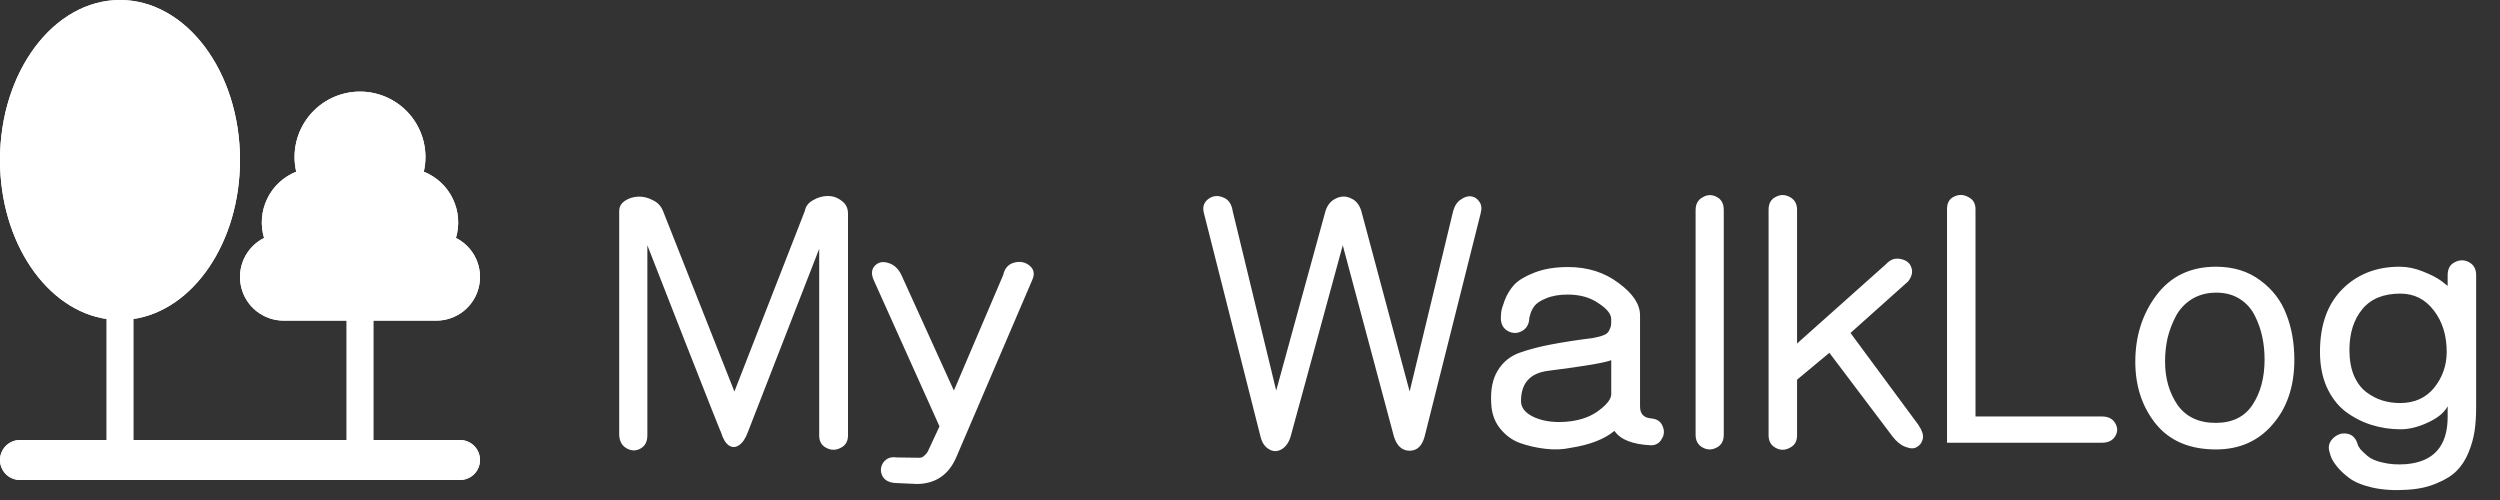 <svg width="125" height="25" viewBox="0 0 125 25" fill="none" xmlns="http://www.w3.org/2000/svg">
<rect x="0" y="0" width="125" height="25" fill="#333333" stroke="none"/>
<path d="M30.96 21.768V10.552C30.96 10.339 31.056 10.168 31.248 10.04C31.44 9.912 31.659 9.843 31.904 9.832C32.149 9.821 32.395 9.88 32.64 10.008C32.885 10.125 33.056 10.307 33.152 10.552L36.72 19.576L40.24 10.552C40.283 10.317 40.421 10.136 40.656 10.008C40.891 9.869 41.136 9.8 41.392 9.8C41.648 9.8 41.877 9.88 42.08 10.04C42.293 10.189 42.4 10.403 42.4 10.68V21.768C42.4 22.067 42.277 22.275 42.032 22.392C41.797 22.52 41.557 22.52 41.312 22.392C41.077 22.275 40.96 22.067 40.96 21.768V12.44L37.392 21.608C37.275 21.928 37.125 22.147 36.944 22.264C36.773 22.381 36.603 22.381 36.432 22.264C36.272 22.147 36.144 21.928 36.048 21.608C36.048 21.64 35.435 20.093 34.208 16.968L32.368 12.264V21.768C32.368 22.077 32.256 22.296 32.032 22.424C31.808 22.552 31.579 22.552 31.344 22.424C31.109 22.296 30.981 22.077 30.96 21.768ZM43.695 14.024C43.557 13.725 43.567 13.485 43.727 13.304C43.898 13.112 44.122 13.059 44.399 13.144C44.687 13.219 44.911 13.421 45.071 13.752L47.695 19.528L50.159 13.752C50.234 13.411 50.421 13.203 50.719 13.128C51.018 13.053 51.274 13.107 51.487 13.288C51.701 13.469 51.743 13.704 51.615 13.992L47.823 22.84C47.45 23.725 46.799 24.179 45.871 24.2L44.815 24.152C44.463 24.141 44.229 24.019 44.111 23.784C44.005 23.549 44.026 23.325 44.175 23.112C44.335 22.909 44.549 22.829 44.815 22.872L45.983 22.888C46.079 22.888 46.165 22.845 46.239 22.76C46.325 22.685 46.383 22.605 46.415 22.52C46.458 22.435 46.533 22.275 46.639 22.04L46.975 21.32L43.695 14.024ZM60.194 10.648C60.119 10.36 60.188 10.131 60.402 9.96C60.626 9.789 60.871 9.757 61.138 9.864C61.415 9.96 61.581 10.189 61.634 10.552L63.81 19.528L66.274 10.552C66.37 10.253 66.54 10.045 66.786 9.928C67.042 9.8 67.293 9.795 67.538 9.912C67.794 10.019 67.97 10.232 68.066 10.552L70.482 19.576L72.658 10.552C72.733 10.285 72.861 10.093 73.042 9.976C73.223 9.848 73.394 9.795 73.554 9.816C73.725 9.837 73.863 9.928 73.97 10.088C74.076 10.237 74.098 10.429 74.034 10.664L71.234 21.816C71.106 22.296 70.855 22.536 70.482 22.536C70.109 22.536 69.847 22.301 69.698 21.832L67.138 12.264L64.53 21.832C64.434 22.141 64.279 22.355 64.066 22.472C63.852 22.589 63.645 22.584 63.442 22.456C63.239 22.339 63.1 22.131 63.026 21.832L60.194 10.648ZM76.466 15.896C76.456 16.205 76.333 16.424 76.098 16.552C75.864 16.68 75.629 16.68 75.394 16.552C75.16 16.424 75.042 16.205 75.042 15.896C75.042 15.832 75.048 15.741 75.058 15.624C75.069 15.507 75.128 15.304 75.234 15.016C75.352 14.717 75.512 14.456 75.714 14.232C75.928 14.008 76.269 13.805 76.738 13.624C77.208 13.443 77.762 13.352 78.402 13.352C79.384 13.352 80.226 13.619 80.93 14.152C81.645 14.675 82.002 15.213 82.002 15.768V20.328C82.002 20.691 82.184 20.888 82.546 20.92C82.834 20.941 83.026 21.064 83.122 21.288C83.229 21.523 83.218 21.741 83.09 21.944C82.973 22.157 82.792 22.264 82.546 22.264C81.629 22.221 81.021 21.981 80.722 21.544C80.221 21.96 79.49 22.243 78.53 22.392C78.146 22.477 77.725 22.493 77.266 22.44C76.818 22.387 76.397 22.291 76.002 22.152C75.618 22.013 75.288 21.773 75.01 21.432C74.733 21.091 74.584 20.675 74.562 20.184C74.52 19.501 74.626 18.952 74.882 18.536C75.138 18.109 75.501 17.811 75.97 17.64C76.45 17.469 77.005 17.325 77.634 17.208C78.264 17.091 78.93 16.989 79.634 16.904C79.869 16.861 80.05 16.813 80.178 16.76C80.317 16.707 80.408 16.632 80.45 16.536C80.504 16.429 80.536 16.349 80.546 16.296C80.557 16.232 80.562 16.12 80.562 15.96C80.562 15.704 80.349 15.437 79.922 15.16C79.506 14.872 78.994 14.728 78.386 14.728C77.96 14.728 77.597 14.792 77.298 14.92C77.01 15.037 76.813 15.171 76.706 15.32C76.61 15.459 76.546 15.592 76.514 15.72L76.466 15.896ZM77.442 18.536C76.514 18.643 76.05 19.149 76.05 20.056C76.05 20.408 76.29 20.685 76.77 20.888C77.261 21.091 77.848 21.149 78.53 21.064C79.106 20.989 79.586 20.803 79.97 20.504C80.365 20.205 80.562 19.939 80.562 19.704V18.008C80.253 18.136 79.213 18.312 77.442 18.536ZM84.78 10.504C84.78 10.205 84.897 9.992 85.132 9.864C85.367 9.725 85.601 9.72 85.836 9.848C86.071 9.965 86.188 10.184 86.188 10.504V21.736C86.188 22.045 86.071 22.259 85.836 22.376C85.601 22.504 85.367 22.504 85.132 22.376C84.897 22.248 84.78 22.035 84.78 21.736V10.504ZM88.429 10.488C88.429 10.179 88.546 9.965 88.781 9.848C89.015 9.72 89.25 9.72 89.485 9.848C89.73 9.976 89.853 10.189 89.853 10.488V17.176L94.301 13.208C94.514 12.973 94.759 12.888 95.037 12.952C95.314 13.005 95.49 13.144 95.565 13.368C95.65 13.592 95.597 13.827 95.405 14.072L92.525 16.648L95.917 21.24C96.109 21.528 96.183 21.763 96.141 21.944C96.098 22.125 96.002 22.259 95.853 22.344C95.714 22.44 95.522 22.44 95.277 22.344C95.042 22.259 94.823 22.083 94.621 21.816L91.469 17.64L89.853 18.984V21.768C89.853 22.067 89.73 22.275 89.485 22.392C89.25 22.52 89.015 22.52 88.781 22.392C88.546 22.264 88.429 22.056 88.429 21.768V10.488ZM97.351 10.456C97.351 10.147 97.468 9.939 97.703 9.832C97.937 9.715 98.172 9.72 98.407 9.848C98.652 9.965 98.775 10.168 98.775 10.456V20.824H105.095C105.404 20.824 105.623 20.931 105.751 21.144C105.889 21.368 105.895 21.587 105.767 21.8C105.639 22.024 105.415 22.136 105.095 22.136H97.351V10.456ZM114.717 17.992C114.717 19.315 114.354 20.392 113.629 21.224C112.914 22.056 111.97 22.472 110.797 22.472C109.485 22.472 108.482 22.045 107.789 21.192C107.106 20.339 106.765 19.304 106.765 18.088C106.765 16.808 107.117 15.699 107.821 14.76C108.536 13.811 109.528 13.336 110.797 13.336C111.672 13.336 112.413 13.565 113.021 14.024C113.629 14.472 114.061 15.037 114.317 15.72C114.584 16.392 114.717 17.149 114.717 17.992ZM108.253 18.072C108.253 18.915 108.461 19.64 108.877 20.248C109.304 20.845 109.938 21.144 110.781 21.144C111.613 21.144 112.226 20.845 112.621 20.248C113.026 19.64 113.229 18.883 113.229 17.976C113.229 17.592 113.192 17.219 113.117 16.856C113.042 16.493 112.92 16.141 112.749 15.8C112.578 15.448 112.328 15.165 111.997 14.952C111.666 14.739 111.272 14.632 110.813 14.632C110.354 14.632 109.949 14.739 109.597 14.952C109.256 15.165 108.989 15.448 108.797 15.8C108.616 16.141 108.477 16.504 108.381 16.888C108.296 17.272 108.253 17.667 108.253 18.072ZM122.383 20.84V20.312C122.213 20.632 121.882 20.904 121.391 21.128C120.911 21.352 120.458 21.464 120.031 21.464C119.519 21.464 119.029 21.389 118.559 21.24C118.09 21.091 117.658 20.867 117.263 20.568C116.879 20.269 116.57 19.864 116.335 19.352C116.111 18.84 115.999 18.253 115.999 17.592C115.999 16.248 116.373 15.203 117.119 14.456C117.866 13.709 118.821 13.336 119.983 13.336C120.367 13.336 120.757 13.416 121.151 13.576C121.557 13.736 121.866 13.896 122.079 14.056L122.383 14.296V13.752C122.383 13.443 122.501 13.229 122.735 13.112C122.981 12.984 123.221 12.984 123.455 13.112C123.69 13.24 123.807 13.453 123.807 13.752V20.36C123.807 20.808 123.781 21.208 123.727 21.56C123.674 21.912 123.573 22.269 123.423 22.632C123.274 22.995 123.077 23.299 122.831 23.544C122.586 23.789 122.25 23.997 121.823 24.168C121.407 24.349 120.917 24.456 120.351 24.488C119.701 24.531 119.119 24.493 118.607 24.376C118.106 24.259 117.722 24.099 117.455 23.896C117.199 23.704 116.991 23.507 116.831 23.304C116.671 23.101 116.57 22.925 116.527 22.776L116.463 22.552C116.399 22.307 116.469 22.088 116.671 21.896C116.885 21.704 117.119 21.635 117.375 21.688C117.642 21.741 117.818 21.939 117.903 22.28C117.925 22.323 117.962 22.381 118.015 22.456C118.079 22.531 118.197 22.643 118.367 22.792C118.538 22.941 118.794 23.053 119.135 23.128C119.477 23.213 119.866 23.24 120.303 23.208C121.69 23.091 122.383 22.301 122.383 20.84ZM120.015 14.68C119.173 14.68 118.538 14.941 118.111 15.464C117.685 15.987 117.471 16.664 117.471 17.496C117.471 17.987 117.546 18.413 117.695 18.776C117.855 19.139 118.063 19.416 118.319 19.608C118.575 19.8 118.842 19.939 119.119 20.024C119.397 20.109 119.69 20.152 119.999 20.152C120.725 20.152 121.295 19.896 121.711 19.384C122.127 18.861 122.335 18.264 122.335 17.592C122.335 16.771 122.122 16.083 121.695 15.528C121.269 14.963 120.709 14.68 120.015 14.68Z" fill="white"/>
<path d="M12 8C12 12.118 9.667 15.509 6.667 15.951V22H17.333V16.031H14.182C13.691 16.031 13.213 15.865 12.828 15.56C12.442 15.256 12.171 14.83 12.058 14.351C11.945 13.873 11.996 13.371 12.204 12.926C12.412 12.48 12.764 12.118 13.203 11.898C13.009 11.245 13.066 10.543 13.364 9.93C13.661 9.317 14.177 8.837 14.811 8.586C14.7 8.106 14.7 7.608 14.808 7.128C14.917 6.648 15.133 6.199 15.44 5.814C15.746 5.429 16.135 5.118 16.579 4.904C17.022 4.691 17.508 4.58 18 4.58C18.492 4.58 18.978 4.691 19.421 4.904C19.865 5.118 20.254 5.429 20.561 5.814C20.867 6.199 21.083 6.648 21.192 7.128C21.3 7.608 21.3 8.106 21.189 8.586C21.823 8.837 22.339 9.317 22.636 9.93C22.934 10.543 22.991 11.245 22.797 11.898C23.236 12.118 23.588 12.48 23.796 12.926C24.004 13.371 24.055 13.873 23.942 14.351C23.829 14.83 23.558 15.256 23.172 15.56C22.787 15.865 22.309 16.031 21.818 16.031H18.667V22H23C23.265 22 23.52 22.105 23.707 22.293C23.895 22.48 24 22.735 24 23C24 23.265 23.895 23.52 23.707 23.707C23.52 23.895 23.265 24 23 24H1C0.735 24 0.48 23.895 0.293 23.707C0.105 23.52 0 23.265 0 23C0 22.735 0.105 22.48 0.293 22.293C0.48 22.105 0.735 22 1 22H5.333V15.951C2.333 15.509 0 12.118 0 8C0 3.582 2.687 0 6 0C9.313 0 12 3.582 12 8Z" fill="white"/>
<path d="M12 8C12 12.118 9.667 15.509 6.667 15.951V22H17.333V16.031H14.182C13.691 16.031 13.213 15.865 12.828 15.56C12.442 15.256 12.171 14.83 12.058 14.351C11.945 13.873 11.996 13.371 12.204 12.926C12.412 12.48 12.764 12.118 13.203 11.898C13.009 11.245 13.066 10.543 13.364 9.93C13.661 9.317 14.177 8.837 14.811 8.586C14.7 8.106 14.7 7.608 14.808 7.128C14.917 6.648 15.133 6.199 15.44 5.814C15.746 5.429 16.135 5.118 16.579 4.904C17.022 4.691 17.508 4.58 18 4.58C18.492 4.58 18.978 4.691 19.421 4.904C19.865 5.118 20.254 5.429 20.561 5.814C20.867 6.199 21.083 6.648 21.192 7.128C21.3 7.608 21.3 8.106 21.189 8.586C21.823 8.837 22.339 9.317 22.636 9.93C22.934 10.543 22.991 11.245 22.797 11.898C23.236 12.118 23.588 12.48 23.796 12.926C24.004 13.371 24.055 13.873 23.942 14.351C23.829 14.83 23.558 15.256 23.172 15.56C22.787 15.865 22.309 16.031 21.818 16.031H18.667V22H23C23.265 22 23.52 22.105 23.707 22.293C23.895 22.48 24 22.735 24 23C24 23.265 23.895 23.52 23.707 23.707C23.52 23.895 23.265 24 23 24H1C0.735 24 0.48 23.895 0.293 23.707C0.105 23.52 0 23.265 0 23C0 22.735 0.105 22.48 0.293 22.293C0.48 22.105 0.735 22 1 22H5.333V15.951C2.333 15.509 0 12.118 0 8C0 3.582 2.687 0 6 0C9.313 0 12 3.582 12 8Z" fill="white"/>
</svg>
